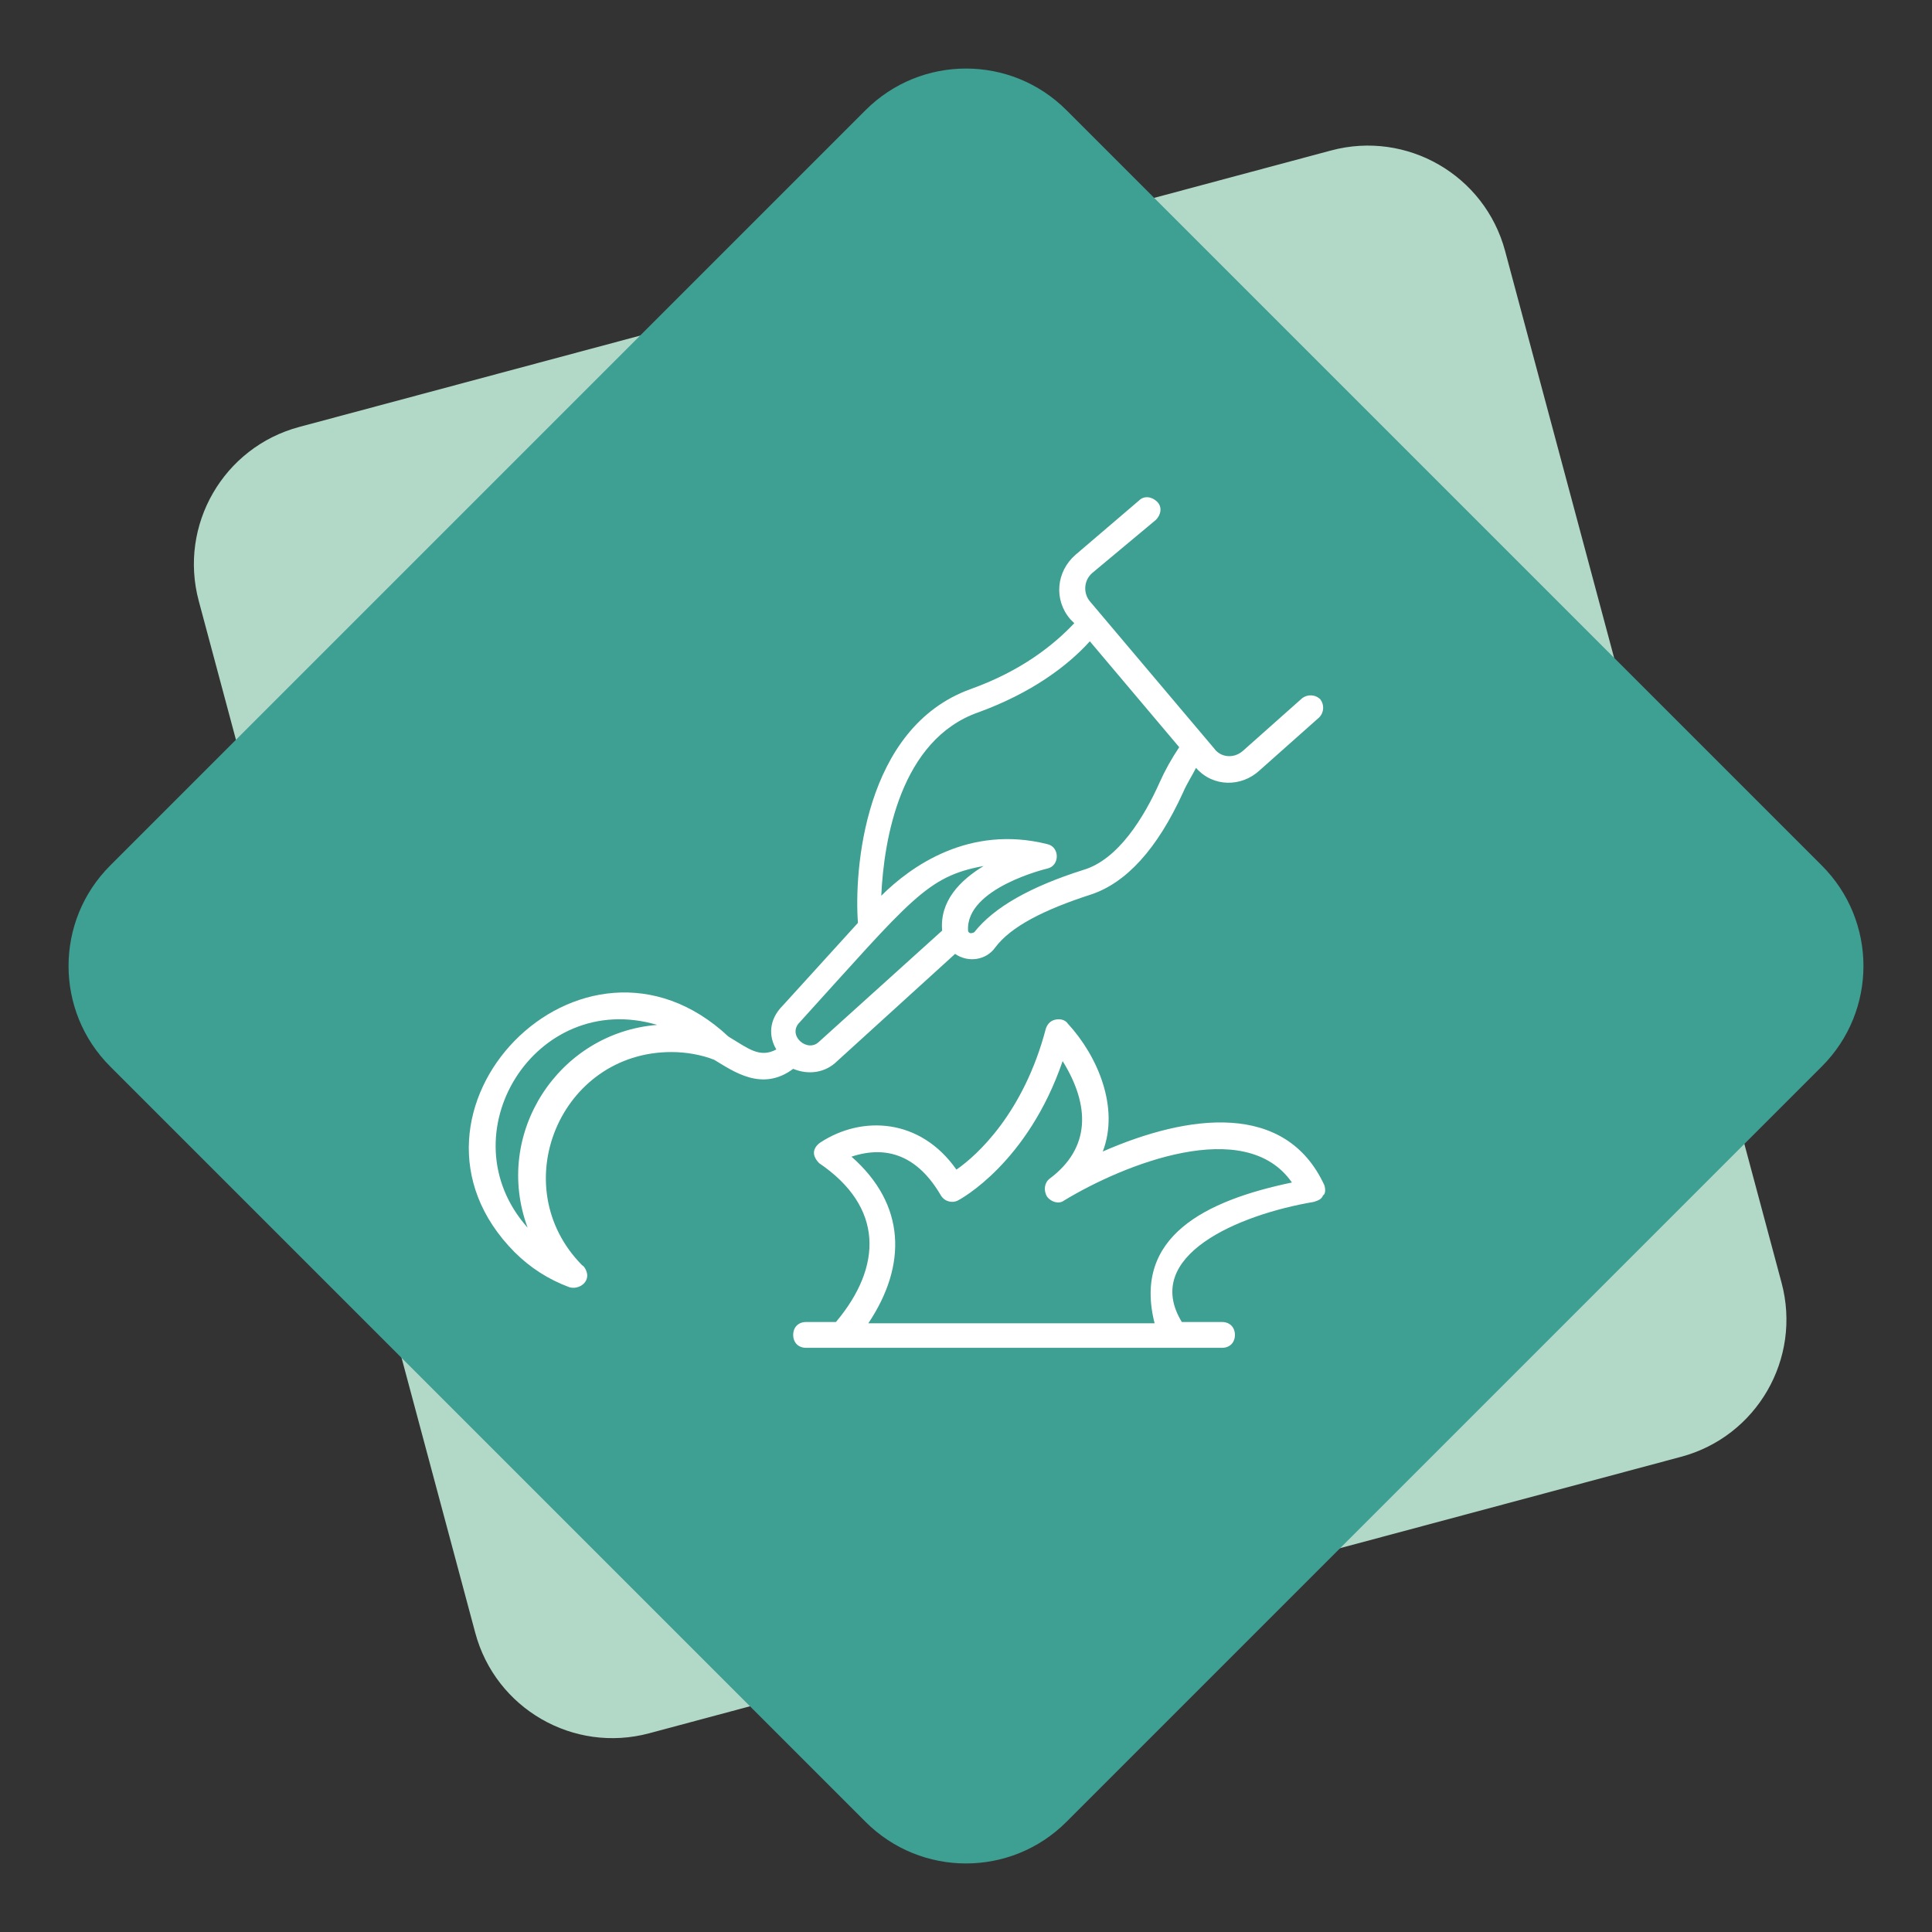 <svg width="136" height="136" viewBox="0 0 136 136" fill="none" xmlns="http://www.w3.org/2000/svg">
<rect x="0" y="0" width="136" height="136" fill="#333333" stroke="none"/>
<path fill-rule="evenodd" clip-rule="evenodd" d="M93.7 10.592C99.035 9.163 104.518 12.329 105.948 17.663L125.411 90.301C126.84 95.635 123.674 101.119 118.34 102.548L45.702 122.011C40.367 123.441 34.884 120.275 33.455 114.94L13.991 42.303C12.562 36.968 15.728 31.485 21.062 30.055L93.7 10.592Z" fill="#B2D8C8"/>
<path fill-rule="evenodd" clip-rule="evenodd" d="M60.929 7.755C64.834 3.849 71.166 3.849 75.071 7.755L128.245 60.929C132.151 64.834 132.151 71.166 128.245 75.071L75.071 128.246C71.166 132.151 64.834 132.151 60.929 128.246L7.755 75.071C3.849 71.166 3.849 64.834 7.755 60.929L60.929 7.755Z" fill="#3E9F93"/>
<path d="M58.935 74.693L67.233 67.147C68.144 67.783 69.421 67.601 70.06 66.692C71.154 65.237 73.433 64.055 76.807 62.964C79.269 62.146 81.458 59.781 83.281 55.781C83.555 55.144 83.92 54.599 84.193 54.053C85.379 55.417 87.385 55.417 88.661 54.235L92.856 50.507C93.221 50.143 93.221 49.598 92.947 49.234C92.582 48.87 92.035 48.87 91.67 49.143L87.476 52.871C86.837 53.416 85.925 53.325 85.47 52.689L76.716 42.324C76.26 41.778 76.26 40.869 76.899 40.324L81.367 36.596C81.731 36.232 81.823 35.686 81.458 35.322C81.093 34.959 80.546 34.868 80.181 35.231L75.713 39.05C74.346 40.233 74.163 42.233 75.349 43.597L75.622 43.869C74.163 45.415 71.883 47.233 68.327 48.506C60.759 51.234 60.12 61.418 60.394 64.964L55.105 70.783C54.102 71.783 54.102 72.966 54.649 73.875C53.463 74.511 52.643 73.784 51.275 72.966C40.971 63.328 26.473 78.33 36.23 88.15C37.324 89.241 38.6 90.059 40.06 90.605C40.607 90.787 41.337 90.423 41.337 89.787C41.337 89.514 41.154 89.15 40.972 89.059C35.501 83.513 39.422 74.057 47.264 74.057C48.267 74.057 49.361 74.239 50.273 74.602C51.641 75.421 53.647 76.876 55.835 75.239C56.929 75.694 58.114 75.512 58.935 74.693L58.935 74.693ZM37.142 86.422C31.306 79.875 37.689 69.601 46.26 72.147C39.33 72.693 34.679 79.785 37.142 86.422ZM68.875 50.143C72.613 48.779 75.166 46.869 76.717 45.142L83.009 52.598C82.462 53.416 82.006 54.235 81.641 55.053C80.547 57.508 78.723 60.508 76.261 61.236C72.522 62.418 69.969 63.873 68.601 65.6C68.51 65.691 68.328 65.691 68.328 65.691C68.237 65.691 68.145 65.6 68.145 65.509C67.963 62.509 73.707 61.145 73.707 61.145C74.619 60.963 74.619 59.599 73.707 59.417C68.237 58.053 64.133 60.963 62.036 63.054C62.218 59.053 63.403 52.052 68.874 50.143L68.875 50.143ZM56.291 71.964C64.133 63.326 65.227 61.689 69.239 60.962C67.597 61.962 66.139 63.417 66.321 65.508L57.658 73.328C56.838 74.146 55.379 72.874 56.291 71.964L56.291 71.964Z" fill="white"/>
<path d="M93.222 83.422C90.486 77.512 83.647 78.422 77.629 81.058C78.815 77.967 77.265 74.33 75.168 72.057C74.985 71.784 74.62 71.693 74.256 71.784C73.891 71.875 73.709 72.148 73.617 72.421C72.067 78.331 68.784 81.332 67.326 82.332C64.772 78.695 60.669 78.513 57.751 80.422C57.478 80.604 57.295 80.877 57.295 81.15C57.295 81.422 57.478 81.695 57.66 81.877C62.219 84.969 62.128 89.152 58.845 93.061L56.748 93.06C56.201 93.06 55.836 93.424 55.836 93.969C55.836 94.515 56.201 94.878 56.748 94.878H86.018C86.565 94.878 86.93 94.515 86.93 93.969C86.93 93.424 86.565 93.06 86.018 93.06H83.192C80.365 88.423 87.112 85.513 92.493 84.604C92.766 84.513 93.04 84.422 93.131 84.149C93.314 84.059 93.314 83.695 93.222 83.422L93.222 83.422ZM81.277 93.151H61.125C63.86 89.06 63.769 84.786 59.939 81.422C62.401 80.604 64.59 81.332 66.231 84.15C66.504 84.605 67.052 84.696 67.416 84.514C67.599 84.423 72.34 81.877 74.803 74.694C76.718 77.785 76.809 80.786 73.891 82.968C73.526 83.241 73.435 83.786 73.708 84.241C73.982 84.605 74.529 84.787 74.894 84.514C79.089 81.968 87.66 78.513 90.943 83.241C84.833 84.514 79.726 87.06 81.277 93.152L81.277 93.151Z" fill="white"/>
</svg>
